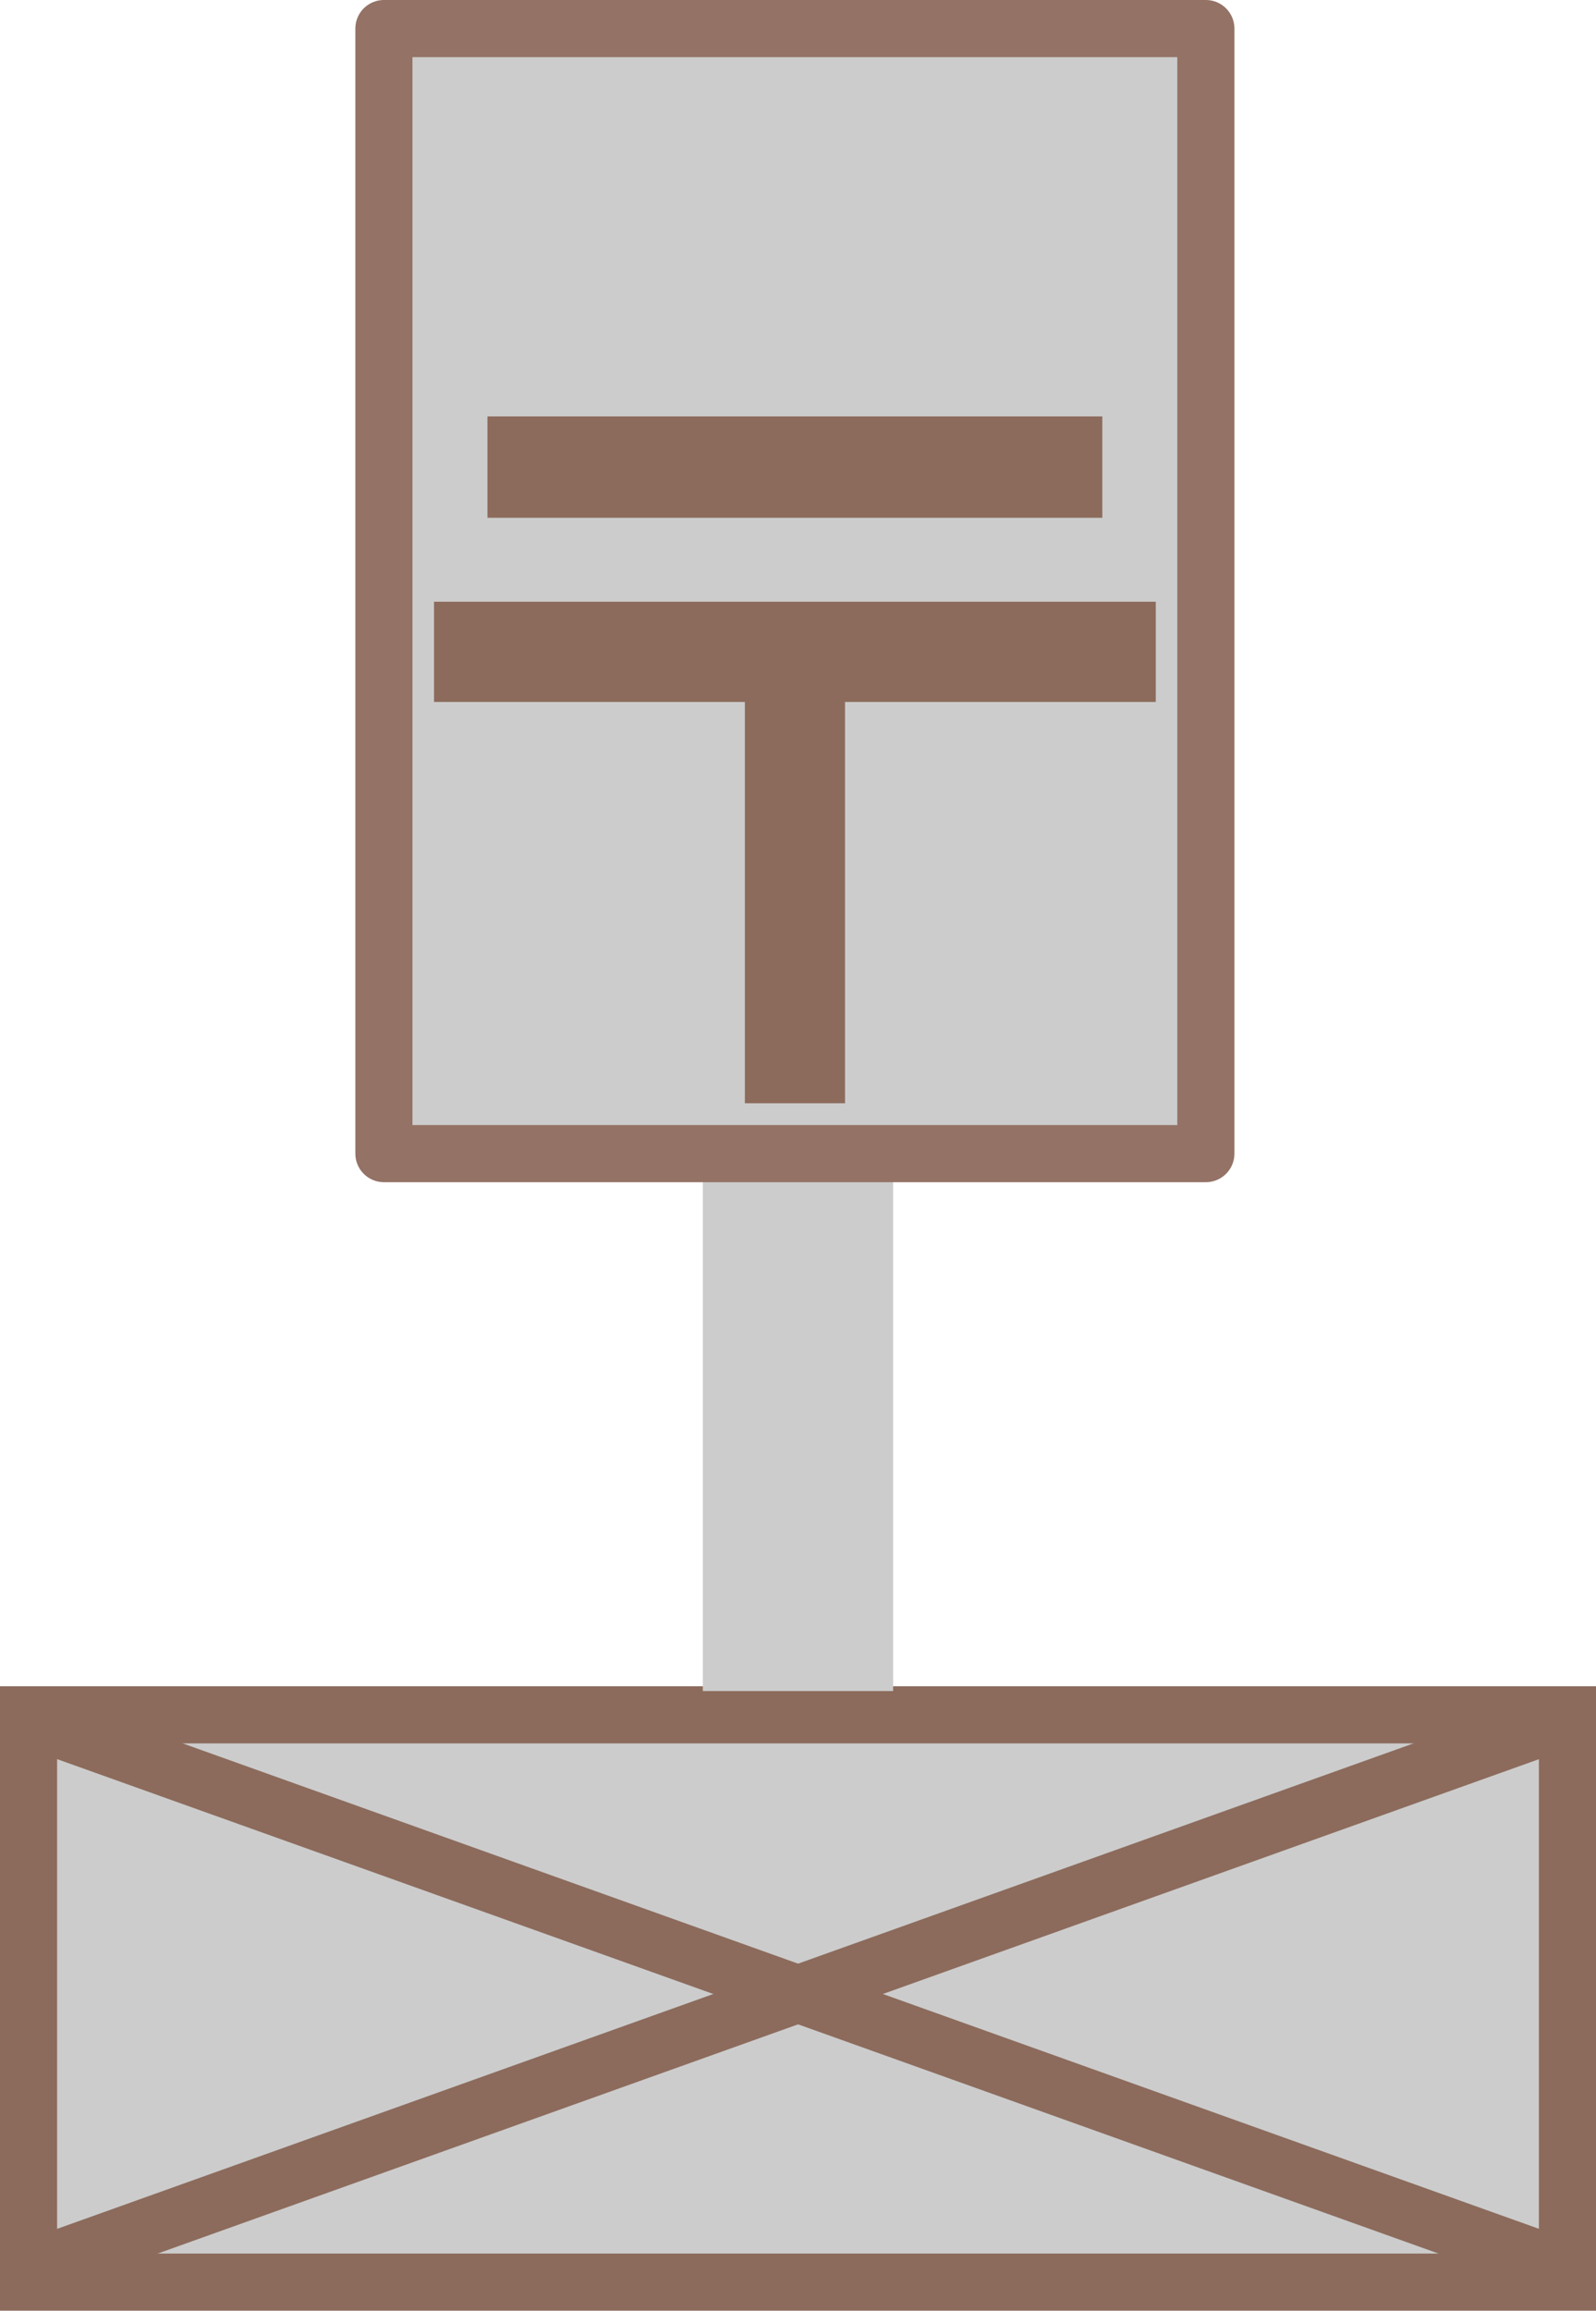 <?xml version="1.0" encoding="utf-8"?>
<!-- Generator: Adobe Illustrator 16.0.0, SVG Export Plug-In . SVG Version: 6.00 Build 0)  -->
<!DOCTYPE svg PUBLIC "-//W3C//DTD SVG 1.1//EN" "http://www.w3.org/Graphics/SVG/1.1/DTD/svg11.dtd">
<svg version="1.1" id="图层_1" xmlns="http://www.w3.org/2000/svg" xmlns:xlink="http://www.w3.org/1999/xlink" x="0px" y="0px"
	 width="27.945px" height="40.437px" viewBox="0 0 27.945 40.437" enable-background="new 0 0 27.945 40.437" xml:space="preserve">
<g>
	<g>
		<rect com-has-ani="true" com-name="com_switch" x="0.5" y="30.009" fill="#CCCCCC" stroke="#8C6B5C" stroke-miterlimit="10" width="26.945" height="9.928"/>
		<g>
			<rect x="12.306" y="20.495" fill="#CCCCCC" width="3.332" height="9.098"/>
		</g>
	</g>
	<g>
		<line fill="none" stroke="#8C6B5C" stroke-miterlimit="10" x1="0.683" y1="30.14" x2="27.265" y2="39.649"/>
		<line fill="none" stroke="#8C6B5C" stroke-miterlimit="10" x1="27.265" y1="30.14" x2="0.683" y2="39.649"/>
	</g>
	<g>
		<g>

				<rect com-has-ani="true" com-name="com_switch" x="6.722" y="0.5" fill="#CCCCCC" stroke="#947266" stroke-linecap="round" stroke-linejoin="round" stroke-miterlimit="10" width="14.392" height="19.688"/>
		</g>
		<polygon fill="#8C6B5C" points="20.237,10.53 7.599,10.53 7.599,12.284 13.042,12.284 13.042,19.307 14.796,19.307 14.796,12.284
			20.237,12.284 		"/>
		<rect x="8.535" y="7.287" fill="#8C6B5C" width="10.766" height="1.774"/>
	</g>
</g>
</svg>
